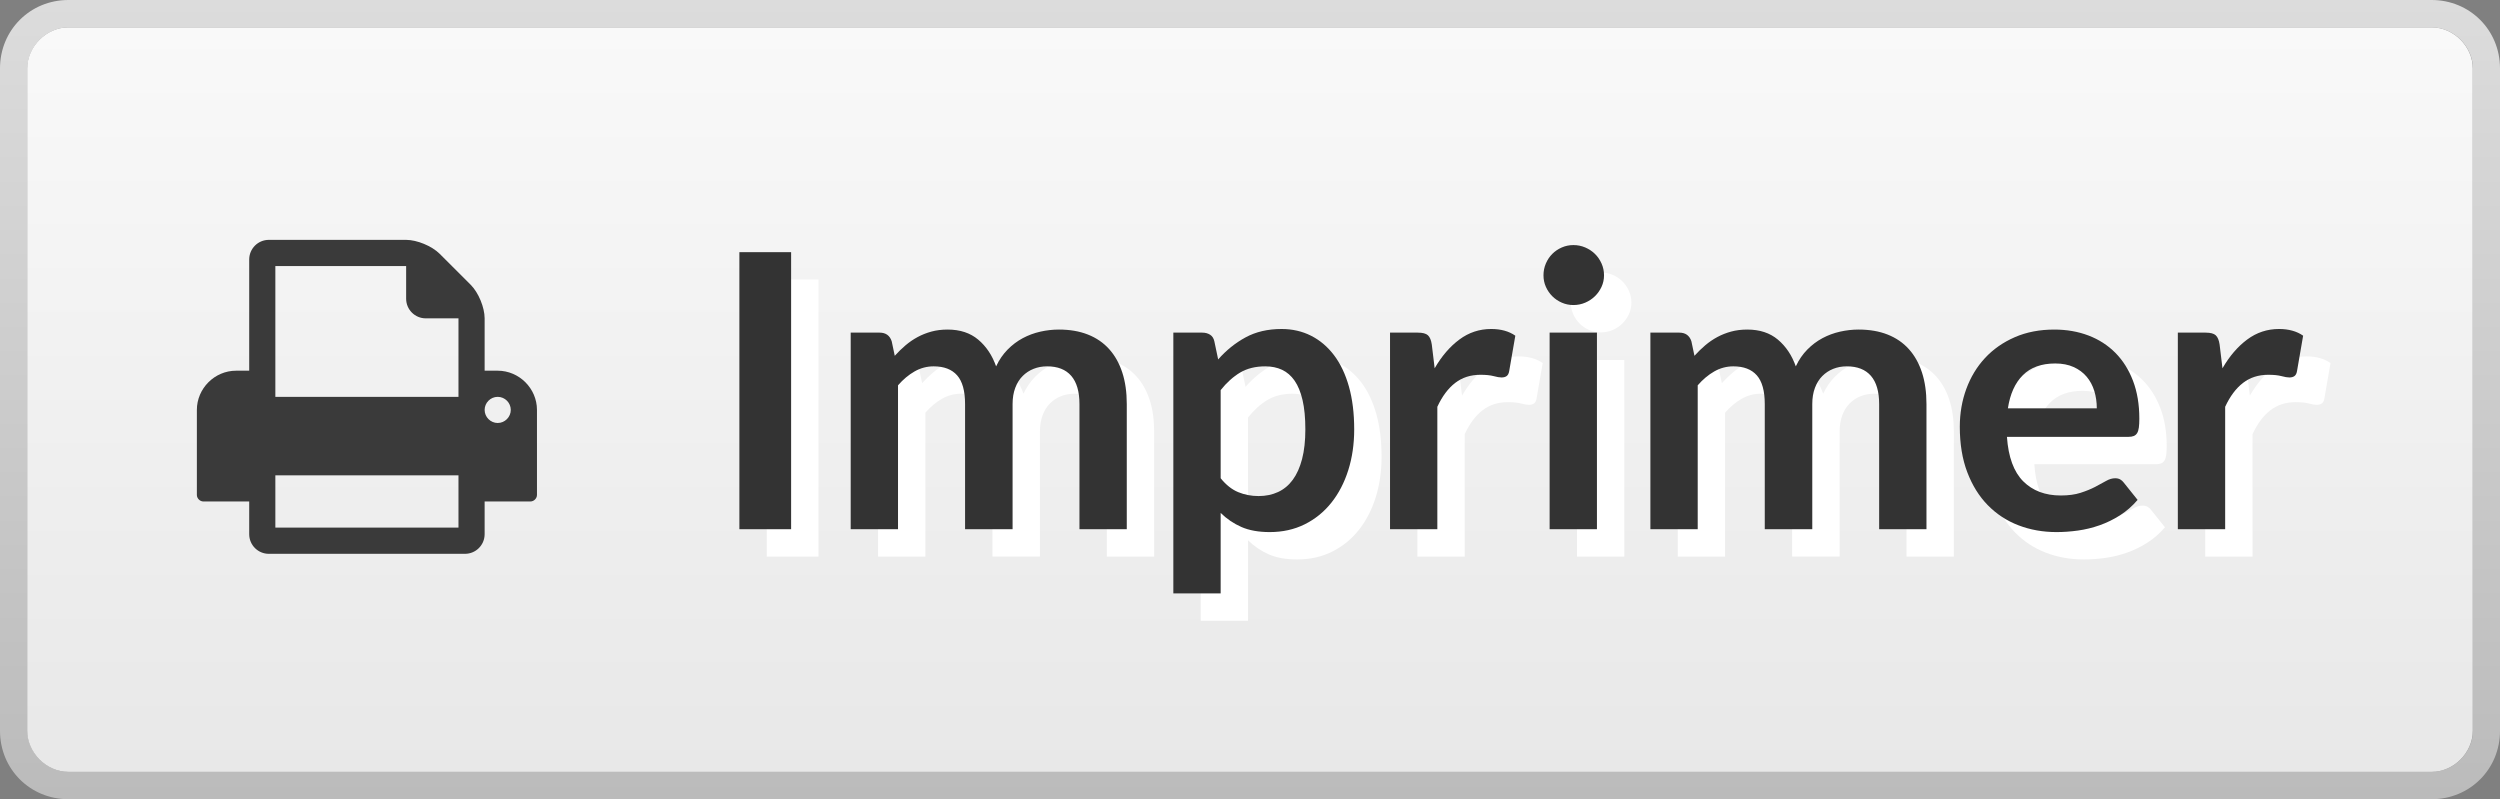 <?xml version="1.0" encoding="utf-8"?>
<!-- Generator: Adobe Illustrator 23.0.2, SVG Export Plug-In . SVG Version: 6.00 Build 0)  -->
<svg version="1.1" id="Calque_1" xmlns="http://www.w3.org/2000/svg" xmlns:xlink="http://www.w3.org/1999/xlink" x="0px" y="0px"
	 viewBox="0 0 913.4 292" style="enable-background:new 0 0 913.4 292;" xml:space="preserve">
<rect x="0" y="0" width="913.4" height="292" fill="#808080" stroke="none"/>
<style type="text/css">
	.st0{fill:url(#SVGID_1_);}
	.st1{fill:url(#SVGID_2_);}
	.st2{fill:#FFFFFF;}
	.st3{fill:#333333;}
	.st4{fill:#3A3A3A;}
</style>
<g>
	
		<linearGradient id="SVGID_1_" gradientUnits="userSpaceOnUse" x1="227.2" y1="-728" x2="227.2" y2="-436" gradientTransform="matrix(-1 0 0 -1 683.9 -436)">
		<stop  offset="0" style="stop-color:#BBBBBB"/>
		<stop  offset="1" style="stop-color:#DCDCDC"/>
	</linearGradient>
	<path class="st0" d="M25,282c-8,0-15-7-15-15V25c0-8,7-15,15-15h863.5c8,0,15,7,15,15v242
		c0,8-7,15-15,15H25z M888.4,292c14,0,25-11,25-25V25c0-14-11-25-25-25H25c-14,0-25,11-25,25v242
		c0,14,11,25,25,25H888.4z"/>
</g>
<linearGradient id="SVGID_2_" gradientUnits="userSpaceOnUse" x1="227.2" y1="488" x2="227.2" y2="216" gradientTransform="matrix(-1 0 0 1 683.9 -206)">
	<stop  offset="0" style="stop-color:#E8E8E8"/>
	<stop  offset="1" style="stop-color:#F9F9F9"/>
</linearGradient>
<path class="st1" d="M24.95,282c-8,0-15-7-15-15V25c0-8,7-15,15-15h863.5c8,0,15,7,15,15v242
	c0,8-7,15-15,15H24.95z"/>
<g>
	<g>
		<path class="st2" d="M1291.968,166.005c0.676,1.61,1.341,3.232,1.995,4.865
			c0.653-1.681,1.33-3.336,2.03-4.971c0.7-1.633,1.445-3.195,2.239-4.689
			l29.961-56.07c0.372-0.7,0.758-1.26,1.154-1.68s0.84-0.723,1.33-0.91
			c0.49-0.186,1.038-0.303,1.646-0.35c0.605-0.046,1.33-0.07,2.17-0.07
			h14.21v101.22h-16.59v-65.379c0-1.213,0.034-2.543,0.104-3.99
			c0.07-1.446,0.175-2.916,0.315-4.41l-30.59,57.399
			c-0.7,1.307-1.61,2.322-2.73,3.045c-1.12,0.724-2.427,1.085-3.92,1.085
			h-2.59c-1.494,0-2.8-0.361-3.92-1.085c-1.12-0.723-2.03-1.738-2.73-3.045
			l-31.01-57.61c0.186,1.54,0.314,3.045,0.385,4.515
			c0.07,1.47,0.105,2.835,0.105,4.095v65.379h-16.59V102.13h14.21
			c0.84,0,1.562,0.024,2.17,0.07c0.605,0.047,1.154,0.164,1.645,0.35
			c0.49,0.187,0.945,0.49,1.365,0.91s0.815,0.98,1.189,1.68l30.24,56.209
			C1290.556,162.844,1291.292,164.395,1291.968,166.005z"/>
		<path class="st2" d="M1398.823,130.411c5.366,0,10.23,0.864,14.595,2.59
			c4.363,1.727,8.085,4.177,11.165,7.35c3.08,3.174,5.46,7.046,7.14,11.62
			c1.681,4.574,2.521,9.685,2.521,15.33c0,5.694-0.84,10.827-2.521,15.399
			c-1.68,4.574-4.06,8.471-7.14,11.69s-6.802,5.694-11.165,7.42
			c-4.364,1.726-9.229,2.59-14.595,2.59c-5.367,0-10.244-0.864-14.63-2.59
			c-4.388-1.726-8.132-4.2-11.235-7.42s-5.507-7.116-7.21-11.69
			c-1.704-4.572-2.555-9.705-2.555-15.399c0-5.646,0.851-10.756,2.555-15.33
			c1.703-4.573,4.106-8.446,7.21-11.62c3.104-3.173,6.848-5.623,11.235-7.35
			C1388.579,131.275,1393.456,130.411,1398.823,130.411z M1398.823,191.1
			c5.973,0,10.395-2.006,13.265-6.02s4.306-9.894,4.306-17.641
			c0-7.745-1.436-13.649-4.306-17.71c-2.87-4.06-7.292-6.089-13.265-6.089
			c-6.067,0-10.547,2.042-13.44,6.125c-2.894,4.084-4.34,9.976-4.34,17.675
			c0,7.7,1.446,13.569,4.34,17.605
			C1388.276,189.083,1392.755,191.1,1398.823,191.1z"/>
		<path class="st2" d="M1498.292,203.35c-2.24,0-3.709-1.05-4.41-3.15l-1.4-6.93
			c-1.493,1.68-3.056,3.197-4.689,4.55c-1.634,1.354-3.395,2.521-5.284,3.5
			c-1.891,0.98-3.92,1.739-6.091,2.275c-2.17,0.536-4.515,0.805-7.034,0.805
			c-3.92,0-7.515-0.816-10.78-2.45c-3.268-1.633-6.079-4.001-8.436-7.104
			s-4.177-6.941-5.46-11.515s-1.925-9.8-1.925-15.681
			c0-5.319,0.724-10.266,2.17-14.84c1.446-4.572,3.523-8.54,6.23-11.899
			c2.706-3.36,5.95-5.985,9.729-7.875c3.78-1.89,8.026-2.835,12.74-2.835
			c4.013,0,7.443,0.642,10.29,1.925c2.846,1.284,5.39,2.999,7.629,5.145V99.331
			h17.291v104.02H1498.292z M1475.262,190.68c3.593,0,6.649-0.746,9.17-2.24
			c2.52-1.493,4.899-3.616,7.139-6.37v-32.199
			c-1.959-2.38-4.094-4.061-6.404-5.04c-2.31-0.98-4.795-1.47-7.454-1.47
			c-2.614,0-4.982,0.49-7.105,1.47c-2.124,0.979-3.92,2.462-5.39,4.444
			c-1.471,1.984-2.603,4.505-3.396,7.561c-0.794,3.057-1.189,6.662-1.189,10.814
			c0,4.2,0.338,7.76,1.015,10.676c0.676,2.916,1.645,5.297,2.905,7.14
			c1.26,1.844,2.8,3.174,4.62,3.99
			C1470.992,190.272,1473.022,190.68,1475.262,190.68z"/>
		<path class="st2" d="M1548.551,110.601c0,1.494-0.305,2.894-0.91,4.2
			c-0.607,1.307-1.412,2.45-2.415,3.43c-1.004,0.98-2.182,1.762-3.535,2.345
			c-1.354,0.584-2.8,0.875-4.34,0.875c-1.494,0-2.905-0.291-4.235-0.875
			c-1.33-0.583-2.484-1.365-3.465-2.345c-0.979-0.98-1.762-2.123-2.345-3.43
			c-0.584-1.306-0.875-2.706-0.875-4.2c0-1.54,0.291-2.986,0.875-4.34
			c0.583-1.353,1.365-2.52,2.345-3.5c0.98-0.98,2.135-1.761,3.465-2.345
			c1.33-0.583,2.741-0.875,4.235-0.875c1.54,0,2.986,0.292,4.34,0.875
			c1.354,0.584,2.531,1.365,3.535,2.345c1.003,0.98,1.808,2.147,2.415,3.5
			C1548.247,107.615,1548.551,109.061,1548.551,110.601z M1545.961,131.531v71.819h-17.29
			v-71.819H1545.961z"/>
		<path class="st2" d="M1568.571,203.35v-58.799l-6.23-0.98
			c-1.354-0.233-2.438-0.7-3.255-1.4c-0.817-0.7-1.225-1.68-1.225-2.94
			v-7.07h10.71v-2.31c0-4.386,0.723-8.458,2.17-12.215
			c1.445-3.756,3.64-7.011,6.58-9.765c2.939-2.753,6.649-4.911,11.13-6.475
			c4.479-1.563,9.775-2.345,15.89-2.345c1.96,0,3.966,0.105,6.021,0.315
			c2.053,0.21,3.825,0.549,5.319,1.015l-0.56,8.96
			c-0.094,1.074-0.677,1.715-1.75,1.925c-1.074,0.21-2.404,0.315-3.99,0.315
			c-4.527,0-8.319,0.397-11.375,1.19c-3.057,0.794-5.53,1.972-7.42,3.535
			c-1.89,1.564-3.244,3.524-4.06,5.88c-0.817,2.357-1.226,5.099-1.226,8.225
			v1.75h44.521v71.189h-17.29v-58.87h-26.67v58.87H1568.571z"/>
		<path class="st2" d="M1679.31,130.411c4.526,0,8.691,0.724,12.495,2.17
			c3.803,1.447,7.081,3.559,9.835,6.335c2.753,2.777,4.9,6.184,6.44,10.22
			c1.54,4.037,2.31,8.646,2.31,13.825c0,1.307-0.059,2.392-0.175,3.255
			c-0.117,0.864-0.327,1.54-0.63,2.03c-0.305,0.489-0.712,0.84-1.226,1.05
			s-1.167,0.314-1.96,0.314h-44.38c0.513,7.375,2.496,12.787,5.95,16.24
			c3.453,3.454,8.025,5.18,13.72,5.18c2.8,0,5.215-0.325,7.245-0.979
			c2.03-0.653,3.803-1.376,5.32-2.17c1.516-0.793,2.846-1.517,3.99-2.17
			c1.143-0.653,2.25-0.98,3.324-0.98c0.7,0,1.307,0.14,1.82,0.42
			c0.513,0.28,0.956,0.677,1.33,1.19l5.04,6.3
			c-1.914,2.24-4.061,4.119-6.44,5.635c-2.38,1.518-4.864,2.73-7.455,3.641
			c-2.59,0.909-5.227,1.551-7.909,1.925c-2.685,0.373-5.285,0.56-7.806,0.56
			c-4.994,0-9.637-0.829-13.93-2.484c-4.294-1.656-8.027-4.106-11.2-7.351
			c-3.174-3.243-5.67-7.256-7.49-12.04c-1.819-4.782-2.729-10.324-2.729-16.625
			c0-4.899,0.793-9.508,2.38-13.824c1.586-4.316,3.861-8.073,6.825-11.27
			c2.963-3.196,6.58-5.728,10.85-7.595
			C1669.125,131.345,1673.943,130.411,1679.31,130.411z M1679.66,142.801
			c-5.039,0-8.983,1.424-11.829,4.27c-2.848,2.847-4.667,6.884-5.46,12.109
			h32.479c0-2.24-0.304-4.351-0.91-6.335c-0.606-1.982-1.54-3.721-2.8-5.215
			c-1.26-1.493-2.847-2.671-4.76-3.535
			C1684.466,143.233,1682.226,142.801,1679.66,142.801z"/>
		<path class="st2" d="M1724.458,203.35v-71.819h10.149c1.773,0,3.011,0.327,3.71,0.98
			c0.7,0.654,1.166,1.774,1.4,3.36l1.05,8.68
			c2.566-4.433,5.576-7.933,9.03-10.5c3.453-2.566,7.326-3.85,11.62-3.85
			c3.546,0,6.485,0.817,8.819,2.45l-2.239,12.95
			c-0.141,0.84-0.444,1.436-0.91,1.785c-0.467,0.35-1.097,0.525-1.89,0.525
			c-0.7,0-1.657-0.163-2.87-0.49c-1.215-0.326-2.824-0.49-4.83-0.49
			c-3.595,0-6.675,0.992-9.24,2.976c-2.567,1.983-4.737,4.889-6.51,8.715v44.729
			H1724.458z"/>
	</g>
	<g>
		<g>
			<path class="st3" d="M1281.968,156.005c0.676,1.61,1.341,3.232,1.995,4.865
				c0.653-1.681,1.33-3.336,2.03-4.971c0.7-1.633,1.445-3.195,2.239-4.689
				l29.961-56.07c0.372-0.7,0.758-1.26,1.154-1.68s0.84-0.723,1.33-0.91
				c0.49-0.186,1.038-0.303,1.646-0.35c0.605-0.046,1.33-0.07,2.17-0.07
				h14.21v101.22h-16.59v-65.379c0-1.213,0.034-2.543,0.104-3.99
				c0.07-1.446,0.175-2.916,0.315-4.41l-30.59,57.399
				c-0.7,1.307-1.61,2.322-2.73,3.045c-1.12,0.724-2.427,1.085-3.92,1.085
				h-2.59c-1.494,0-2.8-0.361-3.92-1.085
				c-1.12-0.723-2.03-1.738-2.73-3.045l-31.01-57.61
				c0.186,1.54,0.314,3.045,0.385,4.515c0.07,1.47,0.105,2.835,0.105,4.095
				v65.379h-16.59V92.13h14.21c0.84,0,1.562,0.024,2.17,0.07
				c0.605,0.047,1.154,0.164,1.645,0.35c0.49,0.187,0.945,0.49,1.365,0.91
				s0.815,0.98,1.189,1.68l30.24,56.209
				C1280.556,152.844,1281.292,154.395,1281.968,156.005z"/>
			<path class="st3" d="M1388.823,120.411c5.366,0,10.23,0.864,14.595,2.59
				c4.363,1.727,8.085,4.177,11.165,7.35c3.08,3.174,5.46,7.046,7.14,11.62
				c1.681,4.574,2.521,9.685,2.521,15.33c0,5.694-0.84,10.827-2.521,15.399
				c-1.68,4.574-4.06,8.471-7.14,11.69s-6.802,5.694-11.165,7.42
				c-4.364,1.726-9.229,2.59-14.595,2.59c-5.367,0-10.244-0.864-14.63-2.59
				c-4.388-1.726-8.132-4.2-11.235-7.42s-5.507-7.116-7.21-11.69
				c-1.704-4.572-2.555-9.705-2.555-15.399c0-5.646,0.851-10.756,2.555-15.33
				c1.703-4.573,4.106-8.446,7.21-11.62c3.104-3.173,6.848-5.623,11.235-7.35
				C1378.579,121.275,1383.456,120.411,1388.823,120.411z M1388.823,181.1
				c5.973,0,10.395-2.006,13.265-6.02s4.306-9.894,4.306-17.641
				c0-7.745-1.436-13.649-4.306-17.71c-2.87-4.06-7.292-6.089-13.265-6.089
				c-6.067,0-10.547,2.042-13.44,6.125c-2.894,4.084-4.34,9.976-4.34,17.675
				c0,7.7,1.446,13.569,4.34,17.605
				C1378.276,179.083,1382.755,181.1,1388.823,181.1z"/>
			<path class="st3" d="M1488.292,193.35c-2.24,0-3.709-1.05-4.41-3.15l-1.4-6.93
				c-1.493,1.68-3.056,3.197-4.689,4.55c-1.634,1.354-3.395,2.521-5.284,3.5
				c-1.891,0.98-3.92,1.739-6.091,2.275c-2.17,0.536-4.515,0.805-7.034,0.805
				c-3.92,0-7.515-0.816-10.78-2.45c-3.268-1.633-6.079-4.001-8.436-7.104
				s-4.177-6.941-5.46-11.515s-1.925-9.8-1.925-15.681
				c0-5.319,0.724-10.266,2.17-14.84c1.446-4.572,3.523-8.54,6.23-11.899
				c2.706-3.36,5.95-5.985,9.729-7.875c3.78-1.89,8.026-2.835,12.74-2.835
				c4.013,0,7.443,0.642,10.29,1.925c2.846,1.284,5.39,2.999,7.629,5.145V89.331
				h17.291v104.02H1488.292z M1465.262,180.68c3.593,0,6.649-0.746,9.17-2.24
				c2.52-1.493,4.899-3.616,7.139-6.37v-32.199
				c-1.959-2.38-4.094-4.061-6.404-5.04c-2.31-0.98-4.795-1.47-7.454-1.47
				c-2.614,0-4.982,0.49-7.105,1.47c-2.124,0.979-3.92,2.462-5.39,4.444
				c-1.471,1.984-2.603,4.505-3.396,7.561c-0.794,3.057-1.189,6.662-1.189,10.814
				c0,4.2,0.338,7.76,1.015,10.676c0.676,2.916,1.645,5.297,2.905,7.14
				c1.26,1.844,2.8,3.174,4.62,3.99
				C1460.992,180.272,1463.022,180.68,1465.262,180.68z"/>
			<path class="st3" d="M1538.551,100.601c0,1.494-0.305,2.894-0.91,4.2
				c-0.607,1.307-1.412,2.45-2.415,3.43c-1.004,0.98-2.182,1.762-3.535,2.345
				c-1.354,0.584-2.8,0.875-4.34,0.875c-1.494,0-2.905-0.291-4.235-0.875
				c-1.33-0.583-2.484-1.365-3.465-2.345c-0.979-0.98-1.762-2.123-2.345-3.43
				c-0.584-1.306-0.875-2.706-0.875-4.2c0-1.54,0.291-2.986,0.875-4.34
				c0.583-1.353,1.365-2.52,2.345-3.5c0.98-0.98,2.135-1.761,3.465-2.345
				c1.33-0.583,2.741-0.875,4.235-0.875c1.54,0,2.986,0.292,4.34,0.875
				c1.354,0.584,2.531,1.365,3.535,2.345c1.003,0.98,1.808,2.147,2.415,3.5
				C1538.247,97.615,1538.551,99.061,1538.551,100.601z M1535.961,121.531v71.819h-17.29
				v-71.819H1535.961z"/>
			<path class="st3" d="M1558.571,193.35v-58.799l-6.23-0.98
				c-1.354-0.233-2.438-0.7-3.255-1.4c-0.817-0.7-1.225-1.68-1.225-2.94
				v-7.07h10.71v-2.31c0-4.386,0.723-8.458,2.17-12.215
				c1.445-3.756,3.64-7.011,6.58-9.765c2.939-2.753,6.649-4.911,11.13-6.475
				c4.479-1.563,9.775-2.345,15.89-2.345c1.96,0,3.966,0.105,6.021,0.315
				c2.053,0.21,3.825,0.549,5.319,1.015l-0.56,8.96
				c-0.094,1.074-0.677,1.715-1.75,1.925c-1.074,0.21-2.404,0.315-3.99,0.315
				c-4.527,0-8.319,0.397-11.375,1.19c-3.057,0.794-5.53,1.972-7.42,3.535
				c-1.89,1.564-3.244,3.524-4.06,5.88c-0.817,2.357-1.226,5.099-1.226,8.225
				v1.75h44.521v71.189h-17.29v-58.87h-26.67v58.87H1558.571z"/>
			<path class="st3" d="M1669.31,120.411c4.526,0,8.691,0.724,12.495,2.17
				c3.803,1.447,7.081,3.559,9.835,6.335c2.753,2.777,4.9,6.184,6.44,10.22
				c1.54,4.037,2.31,8.646,2.31,13.825c0,1.307-0.059,2.392-0.175,3.255
				c-0.117,0.864-0.327,1.54-0.63,2.03c-0.305,0.489-0.712,0.84-1.226,1.05
				s-1.167,0.314-1.96,0.314h-44.38c0.513,7.375,2.496,12.787,5.95,16.24
				c3.453,3.454,8.025,5.18,13.72,5.18c2.8,0,5.215-0.325,7.245-0.979
				c2.03-0.653,3.803-1.376,5.32-2.17c1.516-0.793,2.846-1.517,3.99-2.17
				c1.143-0.653,2.25-0.98,3.324-0.98c0.7,0,1.307,0.14,1.82,0.42
				c0.513,0.28,0.956,0.677,1.33,1.19l5.04,6.3
				c-1.914,2.24-4.061,4.119-6.44,5.635c-2.38,1.518-4.864,2.73-7.455,3.641
				c-2.59,0.909-5.227,1.551-7.909,1.925c-2.685,0.373-5.285,0.56-7.806,0.56
				c-4.994,0-9.637-0.829-13.93-2.484c-4.294-1.656-8.027-4.106-11.2-7.351
				c-3.174-3.243-5.67-7.256-7.49-12.04c-1.819-4.782-2.729-10.324-2.729-16.625
				c0-4.899,0.793-9.508,2.38-13.824c1.586-4.316,3.861-8.073,6.825-11.27
				c2.963-3.196,6.58-5.728,10.85-7.595
				C1659.125,121.345,1663.943,120.411,1669.31,120.411z M1669.66,132.801
				c-5.039,0-8.983,1.424-11.829,4.27c-2.848,2.847-4.667,6.884-5.46,12.109
				h32.479c0-2.24-0.304-4.351-0.91-6.335c-0.606-1.982-1.54-3.721-2.8-5.215
				c-1.26-1.493-2.847-2.671-4.76-3.535
				C1674.466,133.233,1672.226,132.801,1669.66,132.801z"/>
			<path class="st3" d="M1714.458,193.35v-71.819h10.149c1.773,0,3.011,0.327,3.71,0.98
				c0.7,0.654,1.166,1.774,1.4,3.36l1.05,8.68
				c2.566-4.433,5.576-7.933,9.03-10.5c3.453-2.566,7.326-3.85,11.62-3.85
				c3.546,0,6.485,0.817,8.819,2.45l-2.239,12.95
				c-0.141,0.84-0.444,1.436-0.91,1.785c-0.467,0.35-1.097,0.525-1.89,0.525
				c-0.7,0-1.657-0.163-2.87-0.49c-1.215-0.326-2.824-0.49-4.83-0.49
				c-3.595,0-6.675,0.992-9.24,2.976c-2.567,1.983-4.737,4.889-6.51,8.715
				v44.729H1714.458z"/>
		</g>
	</g>
</g>
<g>
	<g>
		<g>
			<path class="st2" d="M299.042,203.35h-18.9V102.13h18.9V203.35z"/>
			<path class="st2" d="M320.811,203.35v-71.82h10.569c2.24,0,3.71,1.05,4.41,3.15
				l1.12,5.32c1.26-1.4,2.578-2.683,3.955-3.85
				c1.376-1.166,2.846-2.17,4.41-3.01c1.562-0.84,3.242-1.505,5.04-1.995
				c1.796-0.49,3.768-0.735,5.915-0.735c4.525,0,8.248,1.225,11.165,3.675
				c2.915,2.45,5.098,5.705,6.545,9.765c1.12-2.38,2.52-4.421,4.199-6.125
				c1.681-1.703,3.523-3.091,5.53-4.165c2.006-1.073,4.141-1.866,6.405-2.38
				c2.263-0.513,4.538-0.77,6.825-0.77c3.966,0,7.489,0.607,10.569,1.82
				c3.08,1.214,5.67,2.987,7.771,5.32c2.1,2.334,3.698,5.18,4.795,8.54
				c1.096,3.36,1.645,7.21,1.645,11.55v45.71h-17.29v-45.71
				c0-4.573-1.004-8.015-3.01-10.325c-2.007-2.31-4.947-3.465-8.819-3.465
				c-1.774,0-3.42,0.304-4.936,0.91c-1.517,0.607-2.847,1.482-3.99,2.625
				c-1.144,1.144-2.042,2.579-2.694,4.305c-0.654,1.727-0.98,3.71-0.98,5.95
				v45.71h-17.36v-45.71c0-4.806-0.969-8.306-2.904-10.5
				c-1.938-2.193-4.795-3.29-8.575-3.29c-2.474,0-4.795,0.619-6.965,1.855
				c-2.17,1.237-4.189,2.929-6.056,5.075v52.57H320.811z"/>
			<path class="st2" d="M438.69,226.8v-95.27h10.57c1.12,0,2.075,0.257,2.87,0.77
				c0.793,0.514,1.306,1.307,1.54,2.38l1.399,6.65
				c2.894-3.313,6.218-5.996,9.976-8.05c3.756-2.053,8.154-3.08,13.194-3.08
				c3.92,0,7.501,0.817,10.745,2.45c3.243,1.634,6.043,4.002,8.4,7.105
				c2.355,3.104,4.176,6.93,5.46,11.48c1.282,4.55,1.925,9.765,1.925,15.645
				c0,5.367-0.725,10.337-2.17,14.911c-1.447,4.573-3.512,8.54-6.195,11.899
				c-2.684,3.36-5.927,5.985-9.729,7.875c-3.805,1.891-8.062,2.835-12.775,2.835
				c-4.06,0-7.502-0.619-10.325-1.854c-2.824-1.236-5.354-2.951-7.595-5.146
				v29.4H438.69z M472.29,143.85c-3.594,0-6.662,0.759-9.205,2.275
				c-2.544,1.517-4.911,3.652-7.104,6.405v32.2
				c1.96,2.427,4.095,4.119,6.405,5.075c2.31,0.957,4.795,1.435,7.455,1.435
				c2.612,0,4.98-0.489,7.104-1.47c2.123-0.979,3.92-2.473,5.39-4.479
				c1.471-2.007,2.602-4.538,3.396-7.595c0.793-3.056,1.19-6.661,1.19-10.815
				c0-4.2-0.34-7.758-1.016-10.675c-0.677-2.916-1.645-5.285-2.905-7.105
				c-1.26-1.82-2.789-3.15-4.585-3.99
				C476.618,144.27,474.576,143.85,472.29,143.85z"/>
			<path class="st2" d="M517.859,203.35v-71.82h10.149c1.772,0,3.011,0.327,3.71,0.98
				c0.699,0.654,1.166,1.774,1.4,3.36l1.049,8.68
				c2.566-4.433,5.576-7.933,9.031-10.5c3.453-2.566,7.326-3.85,11.619-3.85
				c3.547,0,6.486,0.817,8.82,2.45l-2.24,12.95
				c-0.141,0.84-0.443,1.435-0.91,1.785c-0.467,0.35-1.096,0.525-1.889,0.525
				c-0.701,0-1.658-0.163-2.871-0.49c-1.215-0.326-2.824-0.49-4.83-0.49
				c-3.594,0-6.674,0.992-9.24,2.975c-2.566,1.984-4.736,4.889-6.51,8.715v44.73
				H517.859z"/>
			<path class="st2" d="M596.048,110.6c0,1.494-0.305,2.894-0.91,4.2
				c-0.607,1.307-1.412,2.45-2.415,3.43c-1.004,0.98-2.182,1.762-3.535,2.345
				c-1.354,0.584-2.8,0.875-4.34,0.875c-1.494,0-2.905-0.291-4.235-0.875
				c-1.33-0.583-2.484-1.365-3.465-2.345c-0.979-0.98-1.762-2.123-2.345-3.43
				c-0.584-1.306-0.875-2.706-0.875-4.2c0-1.54,0.291-2.986,0.875-4.34
				c0.583-1.353,1.365-2.52,2.345-3.5c0.98-0.98,2.135-1.761,3.465-2.345
				c1.33-0.583,2.741-0.875,4.235-0.875c1.54,0,2.986,0.292,4.34,0.875
				c1.354,0.584,2.531,1.365,3.535,2.345c1.003,0.98,1.808,2.147,2.415,3.5
				C595.743,107.614,596.048,109.06,596.048,110.6z M593.458,131.53v71.82h-17.29
				v-71.82H593.458z"/>
			<path class="st2" d="M612.987,203.35v-71.82h10.569c2.24,0,3.71,1.05,4.41,3.15
				l1.12,5.32c1.26-1.4,2.578-2.683,3.955-3.85
				c1.376-1.166,2.846-2.17,4.41-3.01c1.562-0.84,3.243-1.505,5.04-1.995
				c1.796-0.49,3.768-0.735,5.915-0.735c4.525,0,8.248,1.225,11.165,3.675
				c2.916,2.45,5.098,5.705,6.545,9.765c1.12-2.38,2.52-4.421,4.2-6.125
				c1.68-1.703,3.522-3.091,5.529-4.165c2.006-1.073,4.142-1.866,6.405-2.38
				c2.263-0.513,4.538-0.77,6.825-0.77c3.966,0,7.49,0.607,10.57,1.82
				c3.08,1.214,5.67,2.987,7.77,5.32c2.1,2.334,3.698,5.18,4.795,8.54
				c1.096,3.36,1.646,7.21,1.646,11.55v45.71h-17.29v-45.71
				c0-4.573-1.004-8.015-3.011-10.325s-4.946-3.465-8.819-3.465
				c-1.774,0-3.419,0.304-4.936,0.91c-1.517,0.607-2.847,1.482-3.989,2.625
				c-1.145,1.144-2.042,2.579-2.695,4.305c-0.654,1.727-0.98,3.71-0.98,5.95
				v45.71h-17.359v-45.71c0-4.806-0.97-8.306-2.905-10.5
				c-1.938-2.193-4.795-3.29-8.575-3.29c-2.474,0-4.795,0.619-6.965,1.855
				c-2.17,1.237-4.189,2.929-6.055,5.075v52.57H612.987z"/>
			<path class="st2" d="M760.547,130.41c4.526,0,8.691,0.724,12.495,2.17
				c3.803,1.447,7.081,3.559,9.835,6.335c2.753,2.777,4.9,6.184,6.44,10.22
				c1.54,4.037,2.31,8.645,2.31,13.825c0,1.307-0.059,2.392-0.175,3.255
				c-0.117,0.864-0.327,1.54-0.63,2.03c-0.305,0.49-0.712,0.84-1.226,1.05
				s-1.167,0.315-1.96,0.315h-44.38c0.513,7.375,2.496,12.787,5.95,16.24
				c3.453,3.454,8.025,5.18,13.72,5.18c2.8,0,5.215-0.325,7.245-0.979
				c2.03-0.653,3.803-1.376,5.32-2.17c1.516-0.793,2.846-1.517,3.99-2.17
				c1.143-0.653,2.25-0.98,3.324-0.98c0.7,0,1.307,0.14,1.82,0.42
				c0.513,0.28,0.956,0.677,1.33,1.19l5.04,6.3
				c-1.914,2.24-4.061,4.119-6.44,5.635c-2.38,1.518-4.864,2.73-7.455,3.641
				c-2.59,0.909-5.227,1.551-7.909,1.925c-2.685,0.373-5.285,0.56-7.806,0.56
				c-4.994,0-9.637-0.829-13.93-2.484c-4.294-1.656-8.027-4.106-11.2-7.351
				c-3.174-3.243-5.67-7.256-7.49-12.04c-1.819-4.783-2.729-10.325-2.729-16.625
				c0-4.9,0.793-9.508,2.38-13.825c1.586-4.316,3.861-8.073,6.825-11.27
				c2.963-3.196,6.58-5.728,10.85-7.595
				C750.362,131.344,755.18,130.41,760.547,130.41z M760.896,142.8
				c-5.039,0-8.983,1.424-11.829,4.27c-2.848,2.847-4.667,6.884-5.46,12.11
				h32.479c0-2.24-0.304-4.351-0.91-6.335c-0.606-1.983-1.54-3.721-2.8-5.215
				c-1.26-1.493-2.847-2.671-4.76-3.535
				C765.703,143.232,763.463,142.8,760.896,142.8z"/>
			<path class="st2" d="M805.694,203.35v-71.82h10.149c1.773,0,3.011,0.327,3.71,0.98
				c0.7,0.654,1.166,1.774,1.4,3.36l1.05,8.68
				c2.566-4.433,5.576-7.933,9.03-10.5c3.453-2.566,7.326-3.85,11.62-3.85
				c3.546,0,6.485,0.817,8.819,2.45l-2.239,12.95
				c-0.141,0.84-0.444,1.435-0.91,1.785c-0.467,0.35-1.097,0.525-1.89,0.525
				c-0.7,0-1.657-0.163-2.87-0.49c-1.215-0.326-2.824-0.49-4.83-0.49
				c-3.595,0-6.675,0.992-9.24,2.975c-2.567,1.984-4.737,4.889-6.51,8.715
				v44.73H805.694z"/>
		</g>
		<g>
			<g>
				<path class="st3" d="M289.042,193.35h-18.9V92.13h18.9V193.35z"/>
				<path class="st3" d="M310.811,193.35v-71.82h10.569c2.24,0,3.71,1.05,4.41,3.15
					l1.12,5.32c1.26-1.4,2.578-2.683,3.955-3.85
					c1.376-1.166,2.846-2.17,4.41-3.01c1.562-0.84,3.242-1.505,5.04-1.995
					c1.796-0.49,3.768-0.735,5.915-0.735c4.525,0,8.248,1.225,11.165,3.675
					c2.915,2.45,5.098,5.705,6.545,9.765c1.12-2.38,2.52-4.421,4.199-6.125
					c1.681-1.703,3.523-3.091,5.53-4.165c2.006-1.073,4.141-1.866,6.405-2.38
					c2.263-0.513,4.538-0.77,6.825-0.77c3.966,0,7.489,0.607,10.569,1.82
					c3.08,1.214,5.67,2.987,7.771,5.32c2.1,2.334,3.698,5.18,4.795,8.54
					c1.096,3.36,1.645,7.21,1.645,11.55v45.71h-17.29v-45.71
					c0-4.573-1.004-8.015-3.01-10.325c-2.007-2.31-4.947-3.465-8.819-3.465
					c-1.774,0-3.42,0.304-4.936,0.91c-1.517,0.607-2.847,1.482-3.99,2.625
					c-1.144,1.144-2.042,2.579-2.694,4.305c-0.654,1.727-0.98,3.71-0.98,5.95
					v45.71h-17.36v-45.71c0-4.806-0.969-8.306-2.904-10.5
					c-1.938-2.193-4.795-3.29-8.575-3.29c-2.474,0-4.795,0.619-6.965,1.855
					c-2.17,1.237-4.189,2.929-6.056,5.075v52.57H310.811z"/>
				<path class="st3" d="M428.69,216.8v-95.27h10.57c1.12,0,2.075,0.257,2.87,0.77
					c0.793,0.514,1.306,1.307,1.54,2.38l1.399,6.65
					c2.894-3.313,6.218-5.996,9.976-8.05c3.756-2.053,8.154-3.08,13.194-3.08
					c3.92,0,7.501,0.817,10.745,2.45c3.243,1.634,6.043,4.002,8.4,7.105
					c2.355,3.104,4.176,6.93,5.46,11.48c1.282,4.55,1.925,9.765,1.925,15.645
					c0,5.367-0.725,10.337-2.17,14.911c-1.447,4.573-3.512,8.54-6.195,11.899
					c-2.684,3.36-5.927,5.985-9.729,7.875c-3.805,1.891-8.062,2.835-12.775,2.835
					c-4.06,0-7.502-0.619-10.325-1.854c-2.824-1.236-5.354-2.951-7.595-5.146
					v29.4H428.69z M462.29,133.85c-3.594,0-6.662,0.759-9.205,2.275
					c-2.544,1.517-4.911,3.652-7.104,6.405v32.2
					c1.96,2.427,4.095,4.119,6.405,5.075c2.31,0.957,4.795,1.435,7.455,1.435
					c2.612,0,4.98-0.489,7.104-1.47c2.123-0.979,3.92-2.473,5.39-4.479
					c1.471-2.007,2.602-4.538,3.396-7.595c0.793-3.056,1.19-6.661,1.19-10.815
					c0-4.2-0.34-7.758-1.016-10.675c-0.677-2.916-1.645-5.285-2.905-7.105
					c-1.26-1.82-2.789-3.15-4.585-3.99
					C466.618,134.27,464.576,133.85,462.29,133.85z"/>
				<path class="st3" d="M507.859,193.35v-71.82h10.149c1.772,0,3.011,0.327,3.71,0.98
					c0.699,0.654,1.166,1.774,1.4,3.36l1.049,8.68
					c2.566-4.433,5.576-7.933,9.031-10.5c3.453-2.566,7.326-3.85,11.619-3.85
					c3.547,0,6.486,0.817,8.82,2.45l-2.24,12.95
					c-0.141,0.84-0.443,1.435-0.91,1.785c-0.467,0.35-1.096,0.525-1.889,0.525
					c-0.701,0-1.658-0.163-2.871-0.49c-1.215-0.326-2.824-0.49-4.83-0.49
					c-3.594,0-6.674,0.992-9.24,2.975c-2.566,1.984-4.736,4.889-6.51,8.715v44.73
					H507.859z"/>
				<path class="st3" d="M586.048,100.6c0,1.494-0.305,2.894-0.91,4.2
					c-0.607,1.307-1.412,2.45-2.415,3.43c-1.004,0.98-2.182,1.762-3.535,2.345
					c-1.354,0.584-2.8,0.875-4.34,0.875c-1.494,0-2.905-0.291-4.235-0.875
					c-1.33-0.583-2.484-1.365-3.465-2.345c-0.979-0.98-1.762-2.123-2.345-3.43
					c-0.584-1.306-0.875-2.706-0.875-4.2c0-1.54,0.291-2.986,0.875-4.34
					c0.583-1.353,1.365-2.52,2.345-3.5c0.98-0.98,2.135-1.761,3.465-2.345
					c1.33-0.583,2.741-0.875,4.235-0.875c1.54,0,2.986,0.292,4.34,0.875
					c1.354,0.584,2.531,1.365,3.535,2.345c1.003,0.98,1.808,2.147,2.415,3.5
					C585.743,97.614,586.048,99.06,586.048,100.6z M583.458,121.53v71.82h-17.29
					v-71.82H583.458z"/>
				<path class="st3" d="M602.987,193.35v-71.82h10.569c2.24,0,3.71,1.05,4.41,3.15
					l1.12,5.32c1.26-1.4,2.578-2.683,3.955-3.85
					c1.376-1.166,2.846-2.17,4.41-3.01c1.562-0.84,3.243-1.505,5.04-1.995
					c1.796-0.49,3.768-0.735,5.915-0.735c4.525,0,8.248,1.225,11.165,3.675
					c2.916,2.45,5.098,5.705,6.545,9.765c1.12-2.38,2.52-4.421,4.2-6.125
					c1.68-1.703,3.522-3.091,5.529-4.165c2.006-1.073,4.142-1.866,6.405-2.38
					c2.263-0.513,4.538-0.77,6.825-0.77c3.966,0,7.49,0.607,10.57,1.82
					c3.08,1.214,5.67,2.987,7.77,5.32c2.1,2.334,3.698,5.18,4.795,8.54
					c1.096,3.36,1.646,7.21,1.646,11.55v45.71h-17.29v-45.71
					c0-4.573-1.004-8.015-3.011-10.325s-4.946-3.465-8.819-3.465
					c-1.774,0-3.419,0.304-4.936,0.91c-1.517,0.607-2.847,1.482-3.989,2.625
					c-1.145,1.144-2.042,2.579-2.695,4.305c-0.654,1.727-0.98,3.71-0.98,5.95
					v45.71h-17.359v-45.71c0-4.806-0.97-8.306-2.905-10.5
					c-1.938-2.193-4.795-3.29-8.575-3.29c-2.474,0-4.795,0.619-6.965,1.855
					c-2.17,1.237-4.189,2.929-6.055,5.075v52.57H602.987z"/>
				<path class="st3" d="M750.547,120.41c4.526,0,8.691,0.724,12.495,2.17
					c3.803,1.447,7.081,3.559,9.835,6.335c2.753,2.777,4.9,6.184,6.44,10.22
					c1.54,4.037,2.31,8.645,2.31,13.825c0,1.307-0.059,2.392-0.175,3.255
					c-0.117,0.864-0.327,1.54-0.63,2.03c-0.305,0.49-0.712,0.84-1.226,1.05
					s-1.167,0.315-1.96,0.315h-44.38c0.513,7.375,2.496,12.787,5.95,16.24
					c3.453,3.454,8.025,5.18,13.72,5.18c2.8,0,5.215-0.325,7.245-0.979
					c2.03-0.653,3.803-1.376,5.32-2.17c1.516-0.793,2.846-1.517,3.99-2.17
					c1.143-0.653,2.25-0.98,3.324-0.98c0.7,0,1.307,0.14,1.82,0.42
					c0.513,0.28,0.956,0.677,1.33,1.19l5.04,6.3
					c-1.914,2.24-4.061,4.119-6.44,5.635c-2.38,1.518-4.864,2.73-7.455,3.641
					c-2.59,0.909-5.227,1.551-7.909,1.925c-2.685,0.373-5.285,0.56-7.806,0.56
					c-4.994,0-9.637-0.829-13.93-2.484c-4.294-1.656-8.027-4.106-11.2-7.351
					c-3.174-3.243-5.67-7.256-7.49-12.04c-1.819-4.783-2.729-10.325-2.729-16.625
					c0-4.9,0.793-9.508,2.38-13.825c1.586-4.316,3.861-8.073,6.825-11.27
					c2.963-3.196,6.58-5.728,10.85-7.595
					C740.362,121.344,745.18,120.41,750.547,120.41z M750.896,132.8
					c-5.039,0-8.983,1.424-11.829,4.27c-2.848,2.847-4.667,6.884-5.46,12.11
					h32.479c0-2.24-0.304-4.351-0.91-6.335c-0.606-1.983-1.54-3.721-2.8-5.215
					c-1.26-1.493-2.847-2.671-4.76-3.535
					C755.703,133.232,753.463,132.8,750.896,132.8z"/>
				<path class="st3" d="M795.694,193.35v-71.82h10.149c1.773,0,3.011,0.327,3.71,0.98
					c0.7,0.654,1.166,1.774,1.4,3.36l1.05,8.68
					c2.566-4.433,5.576-7.933,9.03-10.5c3.453-2.566,7.326-3.85,11.62-3.85
					c3.546,0,6.485,0.817,8.819,2.45l-2.239,12.95
					c-0.141,0.84-0.444,1.435-0.91,1.785c-0.467,0.35-1.097,0.525-1.89,0.525
					c-0.7,0-1.657-0.163-2.87-0.49c-1.215-0.326-2.824-0.49-4.83-0.49
					c-3.595,0-6.675,0.992-9.24,2.975c-2.567,1.984-4.737,4.889-6.51,8.715
					v44.73H795.694z"/>
			</g>
		</g>
	</g>
	<path class="st4" d="M100.603,192.775h66.907v-19.109h-66.907V192.775L100.603,192.775z
		 M100.603,144.99h66.907v-28.676h-11.95c-3.961,0-7.172-3.212-7.172-7.172V97.205
		h-47.785V144.99L100.603,144.99z M186.619,149.768c0-2.609-2.154-4.777-4.777-4.777
		c-2.623,0-4.777,2.168-4.777,4.777s2.168,4.777,4.777,4.777
		C184.451,154.545,186.619,152.377,186.619,149.768z M196.187,149.768v31.072
		c0,1.258-1.124,2.382-2.395,2.382h-16.727v11.95c0,3.961-3.212,7.172-7.172,7.172
		H98.208c-3.948,0-7.159-3.212-7.159-7.172v-11.95H74.322
		c-1.271,0-2.395-1.124-2.395-2.382v-31.072c0-7.842,6.49-14.332,14.332-14.332
		h4.791V94.81c0-3.961,3.212-7.172,7.159-7.172h50.18
		c3.961,0,9.407,2.248,12.244,5.085l11.361,11.347
		c2.837,2.837,5.072,8.283,5.072,12.244v19.122h4.777
		C189.683,135.436,196.187,141.926,196.187,149.768L196.187,149.768z"/>
</g>
</svg>
